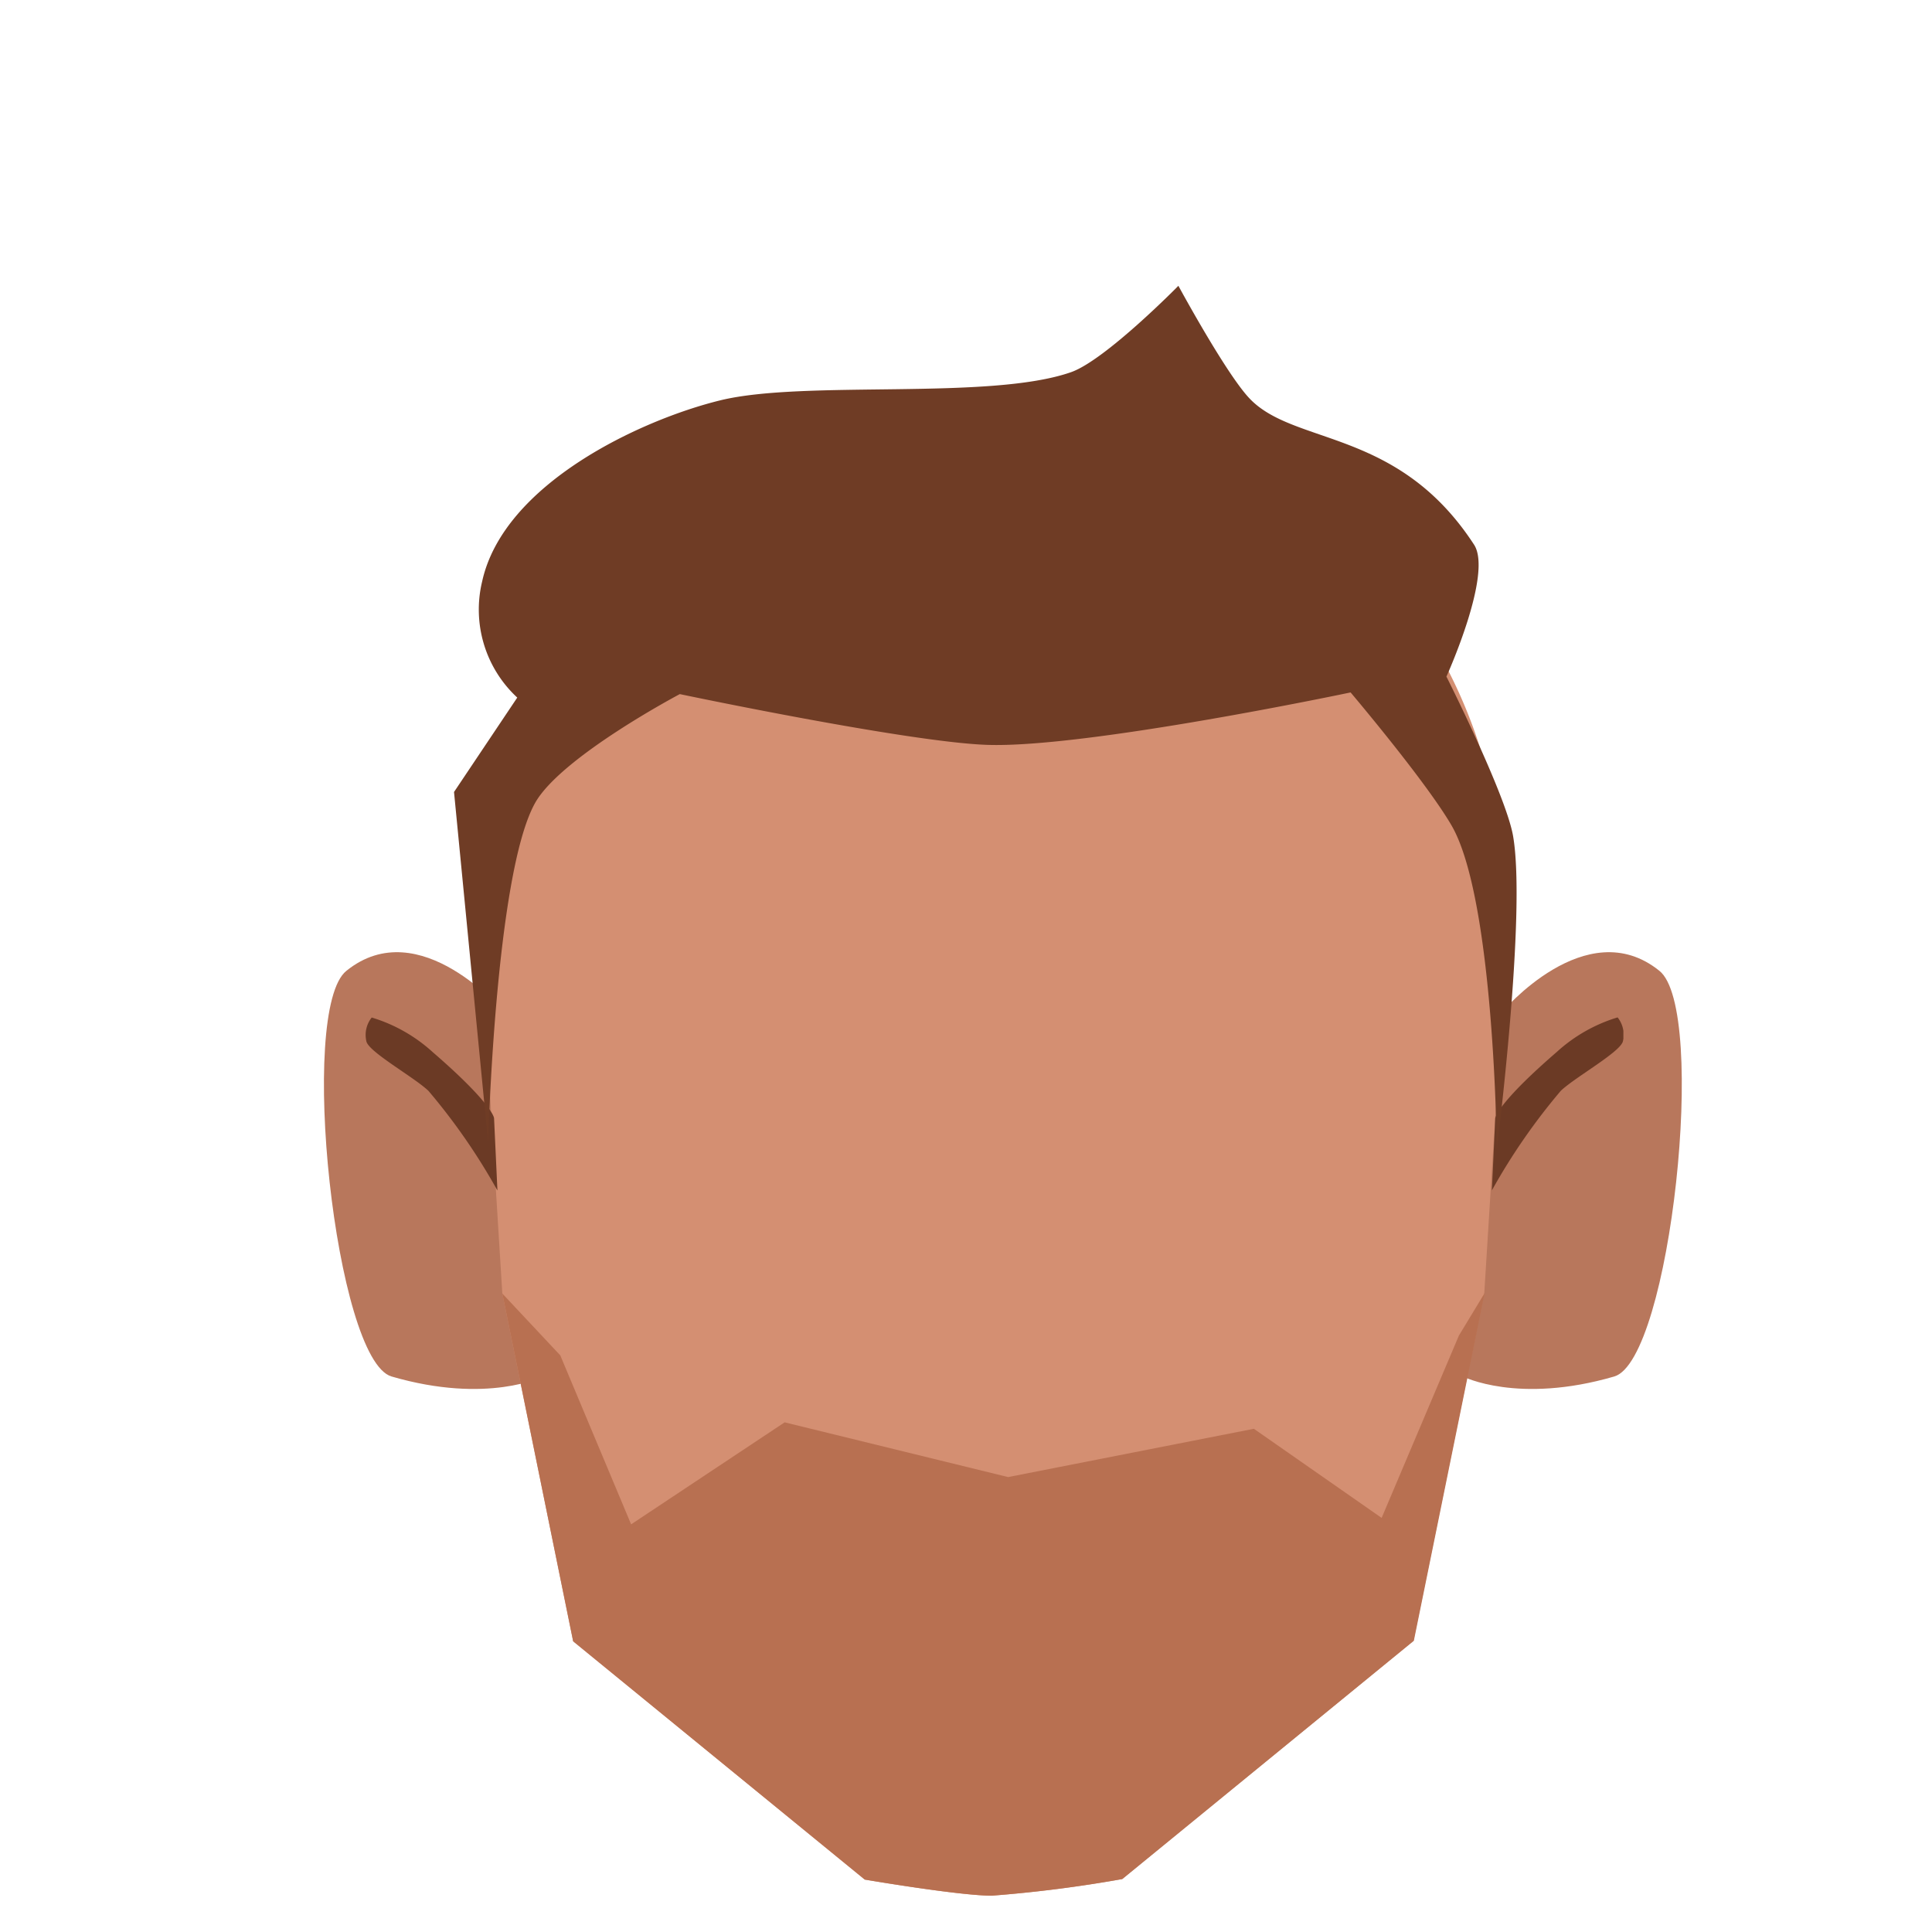 <svg xmlns="http://www.w3.org/2000/svg" xmlns:xlink="http://www.w3.org/1999/xlink" viewBox="0 0 150 150"><defs><style>.cls-1{fill:none;}.cls-2{clip-path:url(#clip-path);}.cls-3{fill:#b8775c;}.cls-4{clip-path:url(#clip-path-2);}.cls-5{fill:#d48f72;}.cls-6{fill:#b87051;}.cls-7{clip-path:url(#clip-path-3);}.cls-8{fill:#6b3a25;}.cls-9{clip-path:url(#clip-path-4);}.cls-10{fill:#6f3c25;}</style><clipPath id="clip-path"><polygon class="cls-1" points="113.58 73.93 113.58 73.93 130.58 73.93 130.58 107.83 113.58 107.83 113.58 73.93"/></clipPath><clipPath id="clip-path-2"><polygon class="cls-1" points="42.15 73.93 42.15 73.93 25.15 73.93 25.15 107.83 42.15 107.83 42.15 73.93"/></clipPath><clipPath id="clip-path-3"><polygon class="cls-1" points="115.83 78.99 115.83 78.99 126.04 78.99 126.04 92.42 115.83 92.42 115.83 78.99"/></clipPath><clipPath id="clip-path-4"><polygon class="cls-1" points="38.62 78.99 38.62 78.99 28.41 78.99 28.41 92.42 38.62 92.42 38.62 78.99"/></clipPath></defs><g id="Calque_5" data-name="Calque 5"><g class="cls-2"><path class="cls-3" d="M113.58,106.87l3-28.25s6.56-7.84,12.25-3.25c3.78,3,.87,30.22-3.5,31.5C117.85,109.05,113.58,106.87,113.58,106.87Z"/></g><g class="cls-4"><path class="cls-3" d="M42.15,106.87l-3-28.25s-6.56-7.84-12.25-3.25c-3.79,3-.87,30.22,3.5,31.5C37.88,109.05,42.15,106.87,42.15,106.87Z"/></g><path class="cls-5" d="M77,147.18c-2.54,0-9.86-1.25-9.86-1.25l-22.64-18.5-5.5-27-1.5-24.2V69.85A38.92,38.92,0,0,1,76.39,30.93h1.43a38.91,38.91,0,0,1,38.92,38.92v6.34l-1.5,24.2-5.5,27-22.63,18.5A101.92,101.92,0,0,1,77,147.18Z"/><path class="cls-6" d="M77,147.18c-2.54,0-9.86-1.25-9.86-1.25l-22.64-18.5-5.5-27,4.5,4.8L49,118.35l11.92-7.92,17.35,4.25,19.08-3.75,9.92,6.92,6-14.16,2-3.3-5.5,27-22.63,18.5A101.92,101.92,0,0,1,77,147.18Z"/><g class="cls-7"><path class="cls-8" d="M116.09,86.84c0-.24.63-1.58,4.76-5.15a12.3,12.3,0,0,1,4.74-2.7,2.17,2.17,0,0,1,.42,1.82c-.11.82-3.71,2.81-4.83,3.88a48,48,0,0,0-5.35,7.73Z"/></g><g class="cls-9"><path class="cls-8" d="M38.36,86.84c0-.24-.63-1.58-4.76-5.15A12.3,12.3,0,0,0,28.86,79a2.17,2.17,0,0,0-.42,1.82c.11.82,3.72,2.81,4.83,3.88a48,48,0,0,1,5.35,7.73Z"/></g></g><g id="Calque_6" data-name="Calque 6"><path class="cls-10" d="M37.9,88.73s.55-20.85,3.64-26.38c2-3.58,11.24-8.46,11.24-8.46s17.66,3.72,23.83,3.94c7.63.28,28.25-4.07,28.25-4.07s5.78,6.82,7.81,10.28c3.37,5.7,3.54,25.21,3.54,25.21s2.32-18.34,1.26-24.37c-.58-3.24-5.17-12.35-5.17-12.35s3.63-8,2.14-10.25c-5.92-9.09-14-7.66-17.46-11.38-1.83-1.95-5.49-8.71-5.49-8.71s-5.66,5.76-8.32,6.7c-6.3,2.22-20.68.59-27.24,2.19-6.17,1.51-16.84,6.47-18.5,14.08a9.31,9.31,0,0,0,2.73,9l-4.91,7.33Z"/></g></svg>